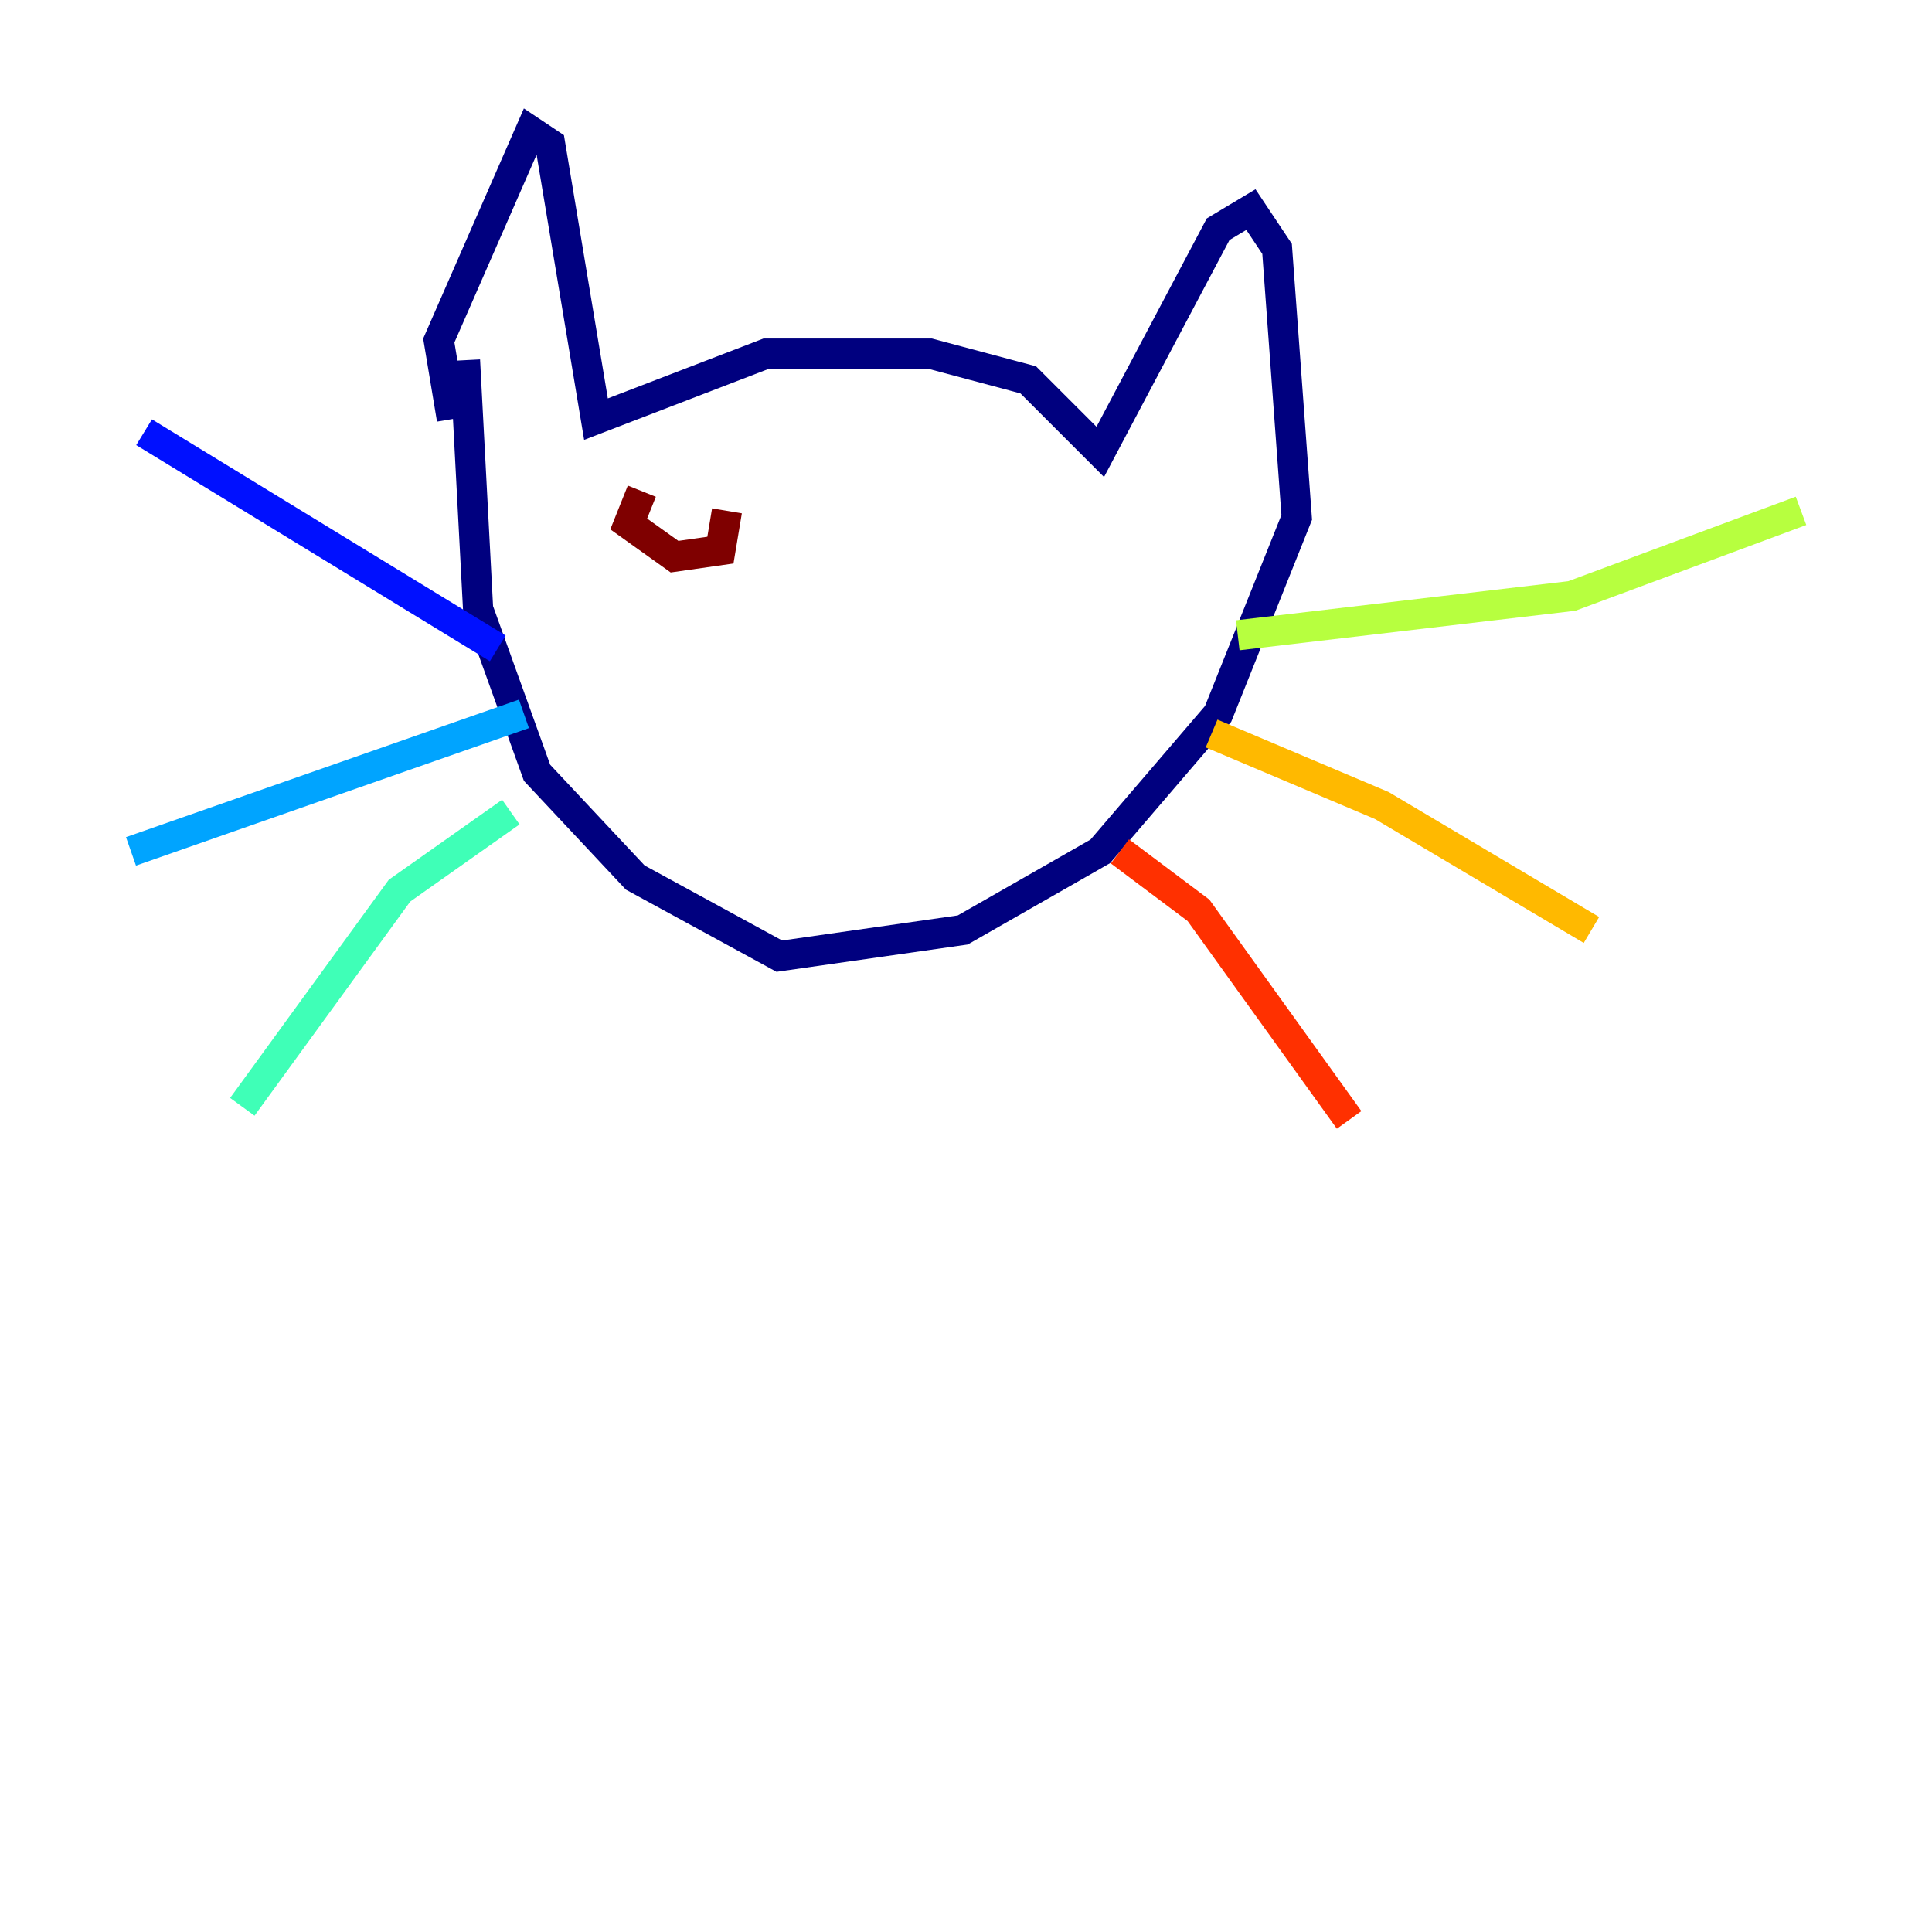 <?xml version="1.0" encoding="utf-8" ?>
<svg baseProfile="tiny" height="128" version="1.2" viewBox="0,0,128,128" width="128" xmlns="http://www.w3.org/2000/svg" xmlns:ev="http://www.w3.org/2001/xml-events" xmlns:xlink="http://www.w3.org/1999/xlink"><defs /><polyline fill="none" points="29.939,27.77 29.071,22.563 35.146,8.678 36.447,9.546 39.485,27.77 50.766,23.43 61.614,23.43 68.122,25.166 72.895,29.939 80.705,15.186 82.875,13.885 84.61,16.488 85.912,34.278 80.705,47.295 72.895,56.407 63.783,61.614 51.634,63.349 42.088,58.142 35.58,51.2 31.675,40.352 30.807,23.864" stroke="#00007f" stroke-width="2" /><polyline fill="none" points="32.976,42.956 9.546,28.637" stroke="#0010ff" stroke-width="2" /><polyline fill="none" points="34.712,47.295 8.678,56.407" stroke="#00a4ff" stroke-width="2" /><polyline fill="none" points="33.844,53.803 26.468,59.01 16.054,73.329" stroke="#3fffb7" stroke-width="2" /><polyline fill="none" points="82.007,42.088 104.136,39.485 119.322,33.844" stroke="#b7ff3f" stroke-width="2" /><polyline fill="none" points="80.271,48.597 91.552,53.37 105.437,61.614" stroke="#ffb900" stroke-width="2" /><polyline fill="none" points="74.197,56.407 79.403,60.312 89.383,74.197" stroke="#ff3000" stroke-width="2" /><polyline fill="none" points="42.522,32.542 41.654,34.712 44.691,36.881 47.729,36.447 48.163,33.844" stroke="#7f0000" stroke-width="2" /></svg>